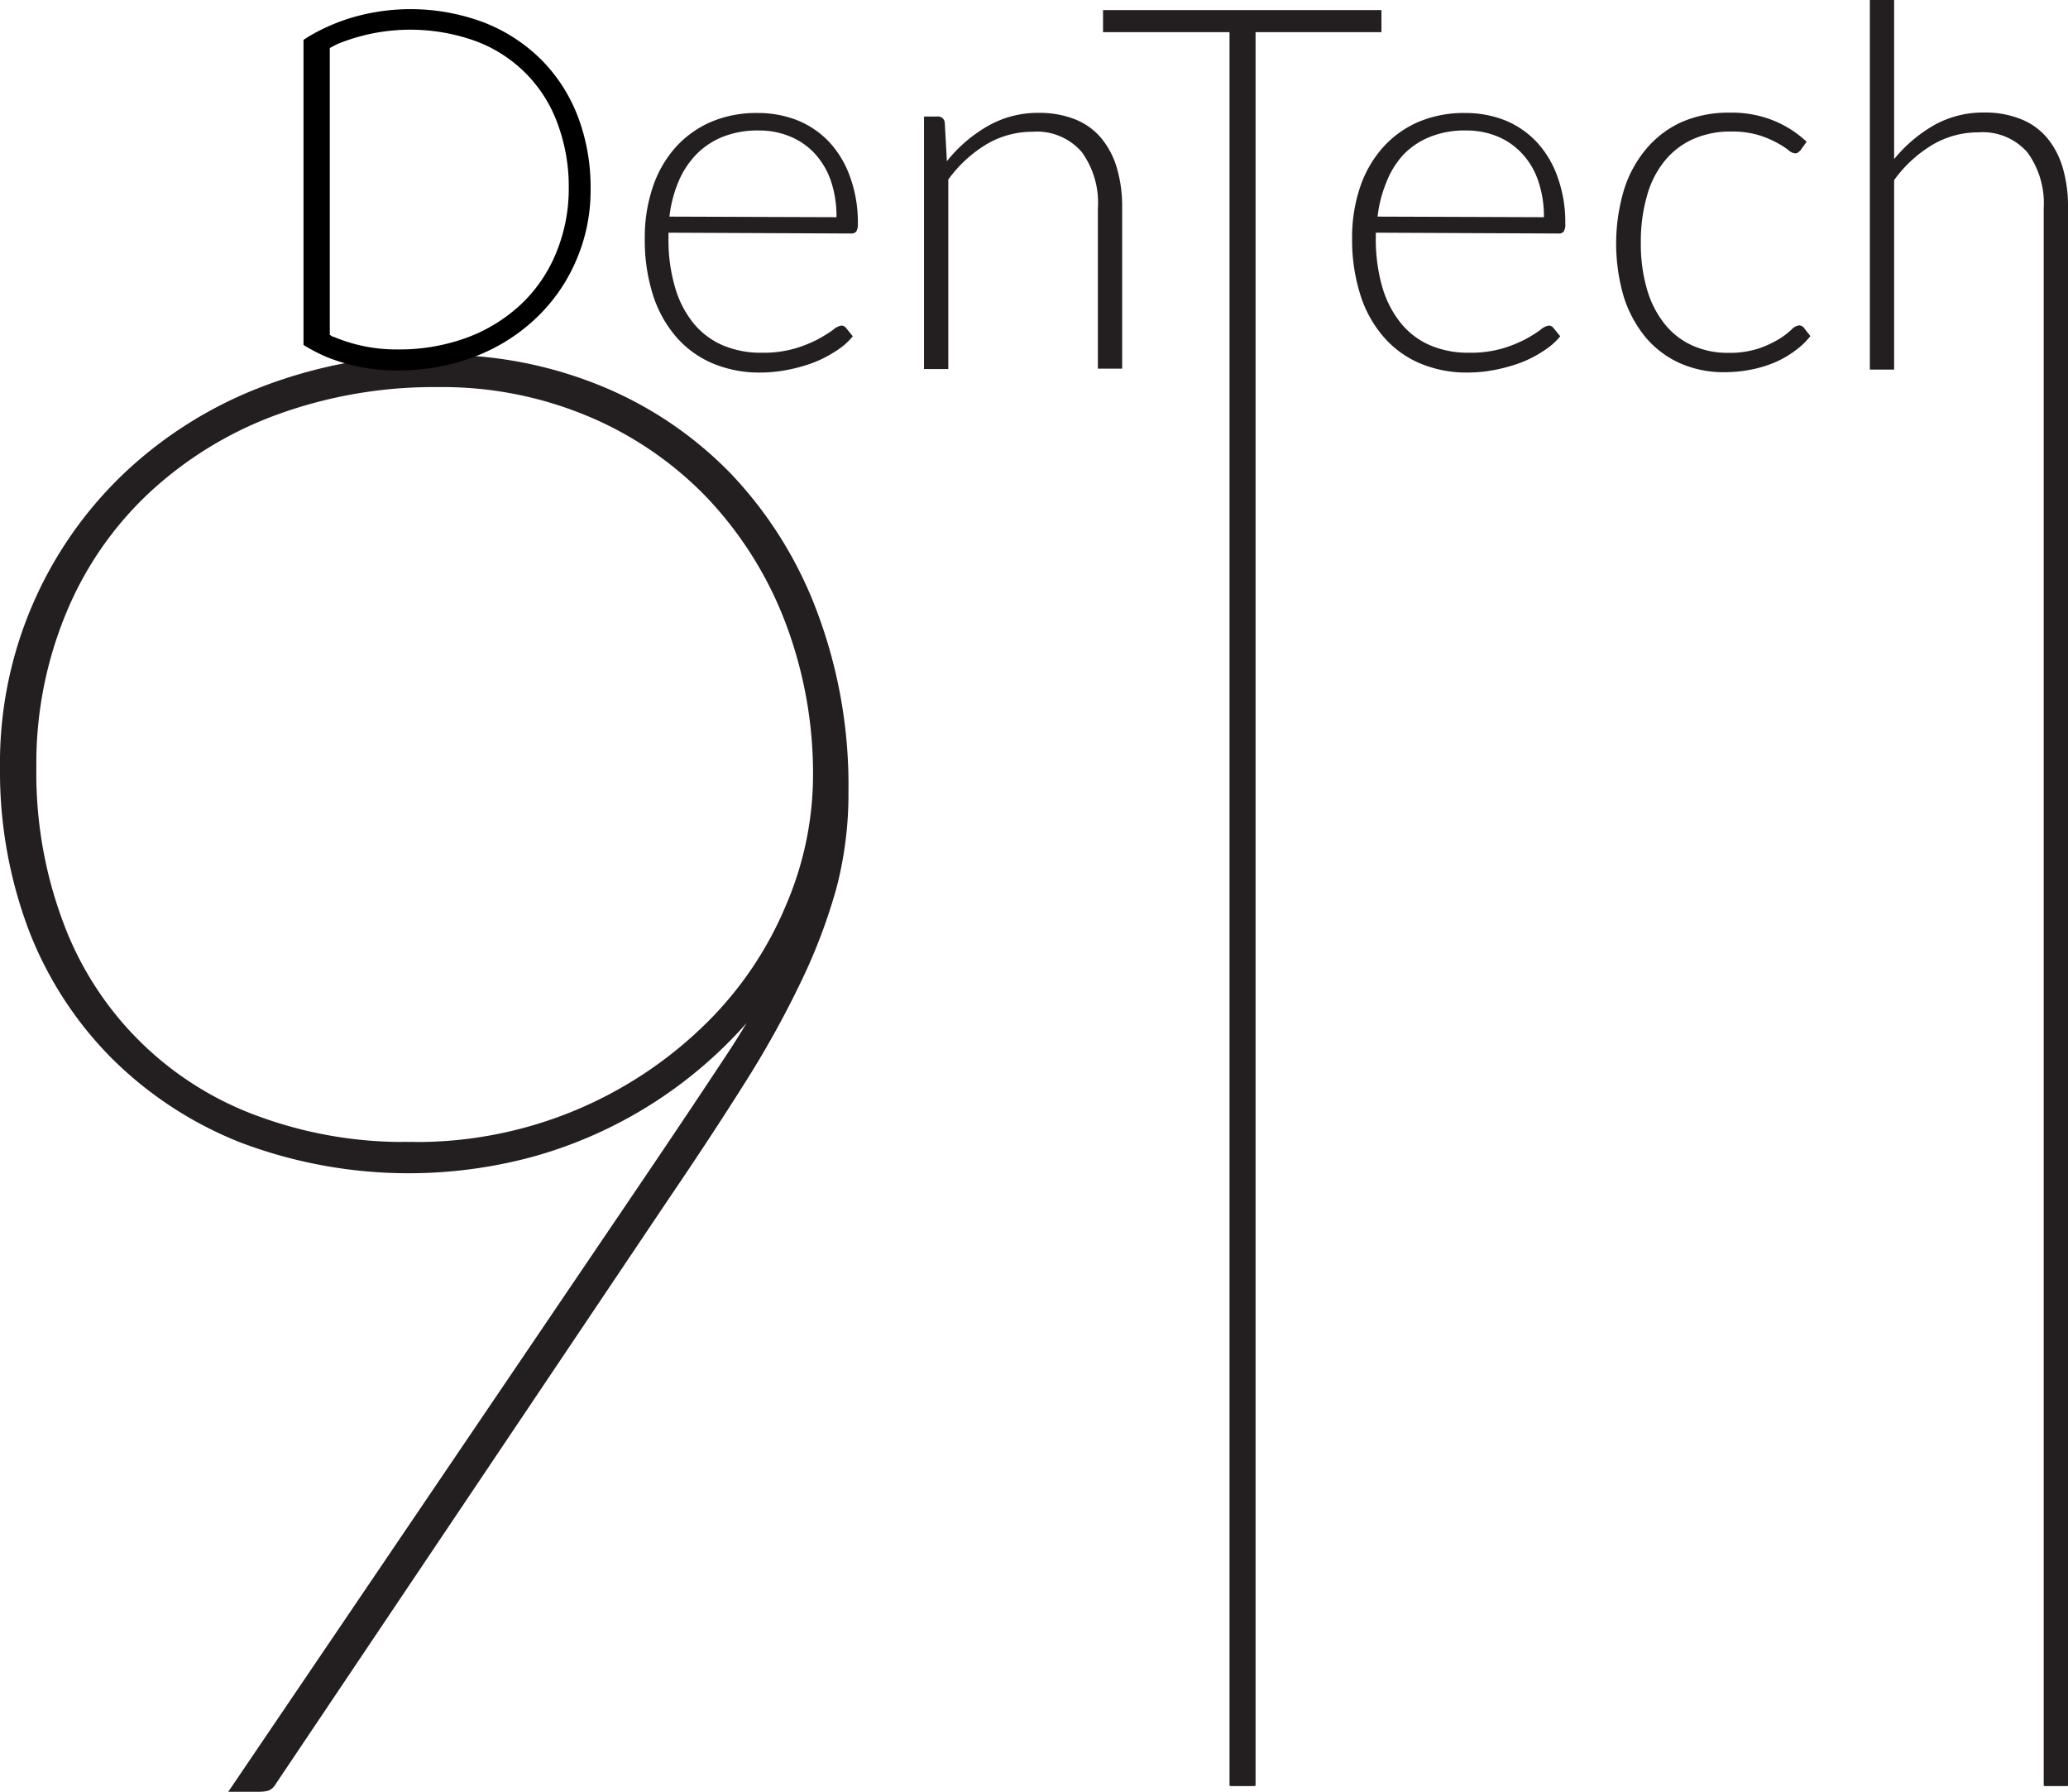 <svg id="Layer_1" data-name="Layer 1" xmlns="http://www.w3.org/2000/svg" viewBox="0 0 176.27 152.7"><defs><style>.cls-1,.cls-2{fill:#231f20;}.cls-1{stroke:#231f20;stroke-miterlimit:10;}</style></defs><title>dentech911-logo-320px</title><path class="cls-1" d="M126.85,184.34q4.29-6.34,7.51-11.23a57.85,57.85,0,0,0,5.27-10,30.39,30.39,0,0,1-5.62,8.15,37.28,37.28,0,0,1-17,10.12,40,40,0,0,1-24.48-1.2,31.92,31.92,0,0,1-10.89-7.12A31.07,31.07,0,0,1,74.7,162.3a37.8,37.8,0,0,1-2.4-13.63,33.54,33.54,0,0,1,10.6-24.88,35.08,35.08,0,0,1,11.66-7.2A40.52,40.52,0,0,1,109.18,114a35.21,35.21,0,0,1,13.68,2.62,32.15,32.15,0,0,1,10.94,7.42A34.19,34.19,0,0,1,141,135.63a41.45,41.45,0,0,1,2.62,15.09,31.1,31.1,0,0,1-1,8.07,47.23,47.23,0,0,1-3,7.93,83.41,83.41,0,0,1-4.76,8.57q-2.83,4.5-6.51,9.91L94.94,234.94c-.16.29-.34.45-.51.47a2.94,2.94,0,0,1-.51.05H92.2Zm-20.24-3.26a35.65,35.65,0,0,0,25.85-10.37,31.22,31.22,0,0,0,6.82-10.17,28.63,28.63,0,0,0,2.32-11A36.82,36.82,0,0,0,139.16,136a32.5,32.5,0,0,0-6.78-10.72,30.82,30.82,0,0,0-10.25-7,32.55,32.55,0,0,0-12.95-2.53,39.57,39.57,0,0,0-14,2.4,32.72,32.72,0,0,0-11,6.74,29.85,29.85,0,0,0-7.2,10.42,33.89,33.89,0,0,0-2.58,13.38,36.63,36.63,0,0,0,2.36,13.46,28.34,28.34,0,0,0,16.81,16.68A36.3,36.3,0,0,0,106.61,181.08Z" transform="translate(-71.8 -83.26)"/><rect class="cls-2" x="104.92" y="31.07" width="1.96" height="121.13"/><rect class="cls-2" x="174.26" y="31.07" width="1.96" height="121.13"/><path class="cls-2" d="M128.78,103.09v.41a14.35,14.35,0,0,0,.56,4.25,8.63,8.63,0,0,0,1.59,3.08,6.6,6.6,0,0,0,2.51,1.87,8.2,8.2,0,0,0,3.28.62,9.74,9.74,0,0,0,2.8-.35,10.66,10.66,0,0,0,2-.8,11.7,11.7,0,0,0,1.29-.8,1.44,1.44,0,0,1,.69-.36.5.5,0,0,1,.43.22l.56.69a5.67,5.67,0,0,1-1.37,1.21,10.24,10.24,0,0,1-1.9,1,13.32,13.32,0,0,1-2.24.64,12.23,12.23,0,0,1-2.41.24,10.24,10.24,0,0,1-4-.77,8.55,8.55,0,0,1-3.11-2.24,10.22,10.22,0,0,1-2-3.59,15.47,15.47,0,0,1-.7-4.87,13.28,13.28,0,0,1,.66-4.27,9.73,9.73,0,0,1,1.89-3.37,8.71,8.71,0,0,1,3-2.21,9.84,9.84,0,0,1,4.08-.8,9.1,9.1,0,0,1,3.37.62,7.7,7.7,0,0,1,2.7,1.83,8.62,8.62,0,0,1,1.8,3,11.29,11.29,0,0,1,.66,4,1.18,1.18,0,0,1-.13.64.5.5,0,0,1-.43.18Zm14.32-1.32a9.34,9.34,0,0,0-.48-3.1,6.58,6.58,0,0,0-1.37-2.32,6,6,0,0,0-2.11-1.46,6.88,6.88,0,0,0-2.68-.51,8,8,0,0,0-3,.52,6.54,6.54,0,0,0-2.28,1.49,7.57,7.57,0,0,0-1.54,2.33,10.92,10.92,0,0,0-.78,3Z" transform="translate(-71.8 -83.26)"/><path class="cls-2" d="M152.51,97A12.15,12.15,0,0,1,156,94a8.53,8.53,0,0,1,4.34-1.12,8.16,8.16,0,0,1,3.12.56A5.62,5.62,0,0,1,165.64,95,7.13,7.13,0,0,1,167,97.58a11.6,11.6,0,0,1,.45,3.37v13.73h-2.07V101A7.35,7.35,0,0,0,164,96.21a5.05,5.05,0,0,0-4.2-1.72,7.65,7.65,0,0,0-3.92,1.07,11.07,11.07,0,0,0-3.25,3v16.15h-2.07V93.19h1.15a.57.57,0,0,1,.62.54Z" transform="translate(-71.8 -83.26)"/><path class="cls-2" d="M189.55,86H178.82V235.46H176.6V86H165.82V84.12h23.73Z" transform="translate(-71.8 -83.26)"/><path class="cls-2" d="M189.07,103.09v.41a14.69,14.69,0,0,0,.56,4.25,8.81,8.81,0,0,0,1.6,3.08,6.57,6.57,0,0,0,2.5,1.87,8.23,8.23,0,0,0,3.28.62,9.81,9.81,0,0,0,2.81-.35,11,11,0,0,0,2-.8,10.57,10.57,0,0,0,1.28-.8,1.46,1.46,0,0,1,.7-.36.51.51,0,0,1,.43.22l.56.69a5.86,5.86,0,0,1-1.37,1.21,10.24,10.24,0,0,1-1.9,1,13.88,13.88,0,0,1-2.24.64,12.23,12.23,0,0,1-2.41.24,10.2,10.2,0,0,1-4-.77,8.47,8.47,0,0,1-3.11-2.24,10.07,10.07,0,0,1-2-3.59,15.46,15.46,0,0,1-.71-4.87,13.28,13.28,0,0,1,.66-4.27,9.75,9.75,0,0,1,1.9-3.37,8.68,8.68,0,0,1,3-2.21,9.89,9.89,0,0,1,4.09-.8,9.1,9.1,0,0,1,3.37.62,7.66,7.66,0,0,1,2.69,1.83,8.47,8.47,0,0,1,1.8,3,11.29,11.29,0,0,1,.66,4,1.09,1.09,0,0,1-.13.64.49.49,0,0,1-.43.18Zm14.33-1.32a9.33,9.33,0,0,0-.49-3.1,6.43,6.43,0,0,0-1.37-2.32,5.93,5.93,0,0,0-2.1-1.46,6.9,6.9,0,0,0-2.69-.51,7.91,7.91,0,0,0-3,.52,6.54,6.54,0,0,0-2.28,1.49A7.39,7.39,0,0,0,190,98.72a10.92,10.92,0,0,0-.78,3Z" transform="translate(-71.8 -83.26)"/><path class="cls-2" d="M225.27,96.07l-.2.18a.46.46,0,0,1-.27.08,1.08,1.08,0,0,1-.59-.3,7.22,7.22,0,0,0-1-.63,8.37,8.37,0,0,0-1.56-.64,8,8,0,0,0-2.28-.29,7.79,7.79,0,0,0-3.29.66A6.58,6.58,0,0,0,213.67,97a8.12,8.12,0,0,0-1.5,3,14,14,0,0,0-.51,3.93,13.69,13.69,0,0,0,.53,4,8.49,8.49,0,0,0,1.5,2.94,6.36,6.36,0,0,0,2.35,1.83,7.28,7.28,0,0,0,3.06.63,8,8,0,0,0,2.6-.37,8.81,8.81,0,0,0,1.73-.8,6.58,6.58,0,0,0,1.06-.8,1.13,1.13,0,0,1,.65-.37.54.54,0,0,1,.43.22l.54.69a6.28,6.28,0,0,1-1.25,1.21,8.46,8.46,0,0,1-1.7,1,10.11,10.11,0,0,1-2.06.64,11.7,11.7,0,0,1-2.32.23,9.17,9.17,0,0,1-3.75-.75,8.24,8.24,0,0,1-2.91-2.16,10.24,10.24,0,0,1-1.9-3.47,16.07,16.07,0,0,1,0-9.15,10,10,0,0,1,1.9-3.5,8.53,8.53,0,0,1,3-2.28,10,10,0,0,1,4.13-.81,9.52,9.52,0,0,1,3.71.67,9.14,9.14,0,0,1,2.83,1.81Z" transform="translate(-71.8 -83.26)"/><path class="cls-2" d="M233.25,96.82a12.21,12.21,0,0,1,3.4-2.89,8.53,8.53,0,0,1,4.28-1.08,8.16,8.16,0,0,1,3.12.56A5.62,5.62,0,0,1,246.28,95a7.13,7.13,0,0,1,1.34,2.55,11.6,11.6,0,0,1,.45,3.37V235.46H246V101a7.35,7.35,0,0,0-1.38-4.74,5.05,5.05,0,0,0-4.2-1.72,7.63,7.63,0,0,0-3.92,1.07,11,11,0,0,0-3.25,3v16.15h-2.07V83.26h2.07Z" transform="translate(-71.8 -83.26)"/><path d="M121.07,93.23a13.91,13.91,0,0,0-3.1-4.85,14.3,14.3,0,0,0-4.88-3.19,17.78,17.78,0,0,0-10.91-.54,16.48,16.48,0,0,0-4.13,1.76l-.38.25v26a15.6,15.6,0,0,0,1.91,1,16,16,0,0,0,6.11,1.17,18.17,18.17,0,0,0,6.5-1.15,15.72,15.72,0,0,0,5.21-3.22,14.8,14.8,0,0,0,3.47-4.91,15,15,0,0,0,1.27-6.22A16.91,16.91,0,0,0,121.07,93.23Zm-1.9,11.66a12.46,12.46,0,0,1-3,4.34,13.67,13.67,0,0,1-4.59,2.81,16.67,16.67,0,0,1-5.89,1,13.7,13.7,0,0,1-5.41-1.06c-.13,0-.24-.12-.37-.18V87.35c.23-.11.44-.24.68-.35a16.42,16.42,0,0,1,11.69-.26,11.75,11.75,0,0,1,7,6.93,15.47,15.47,0,0,1,1,5.63A14.28,14.28,0,0,1,119.17,104.89Z" transform="translate(-71.8 -83.26)"/></svg>
